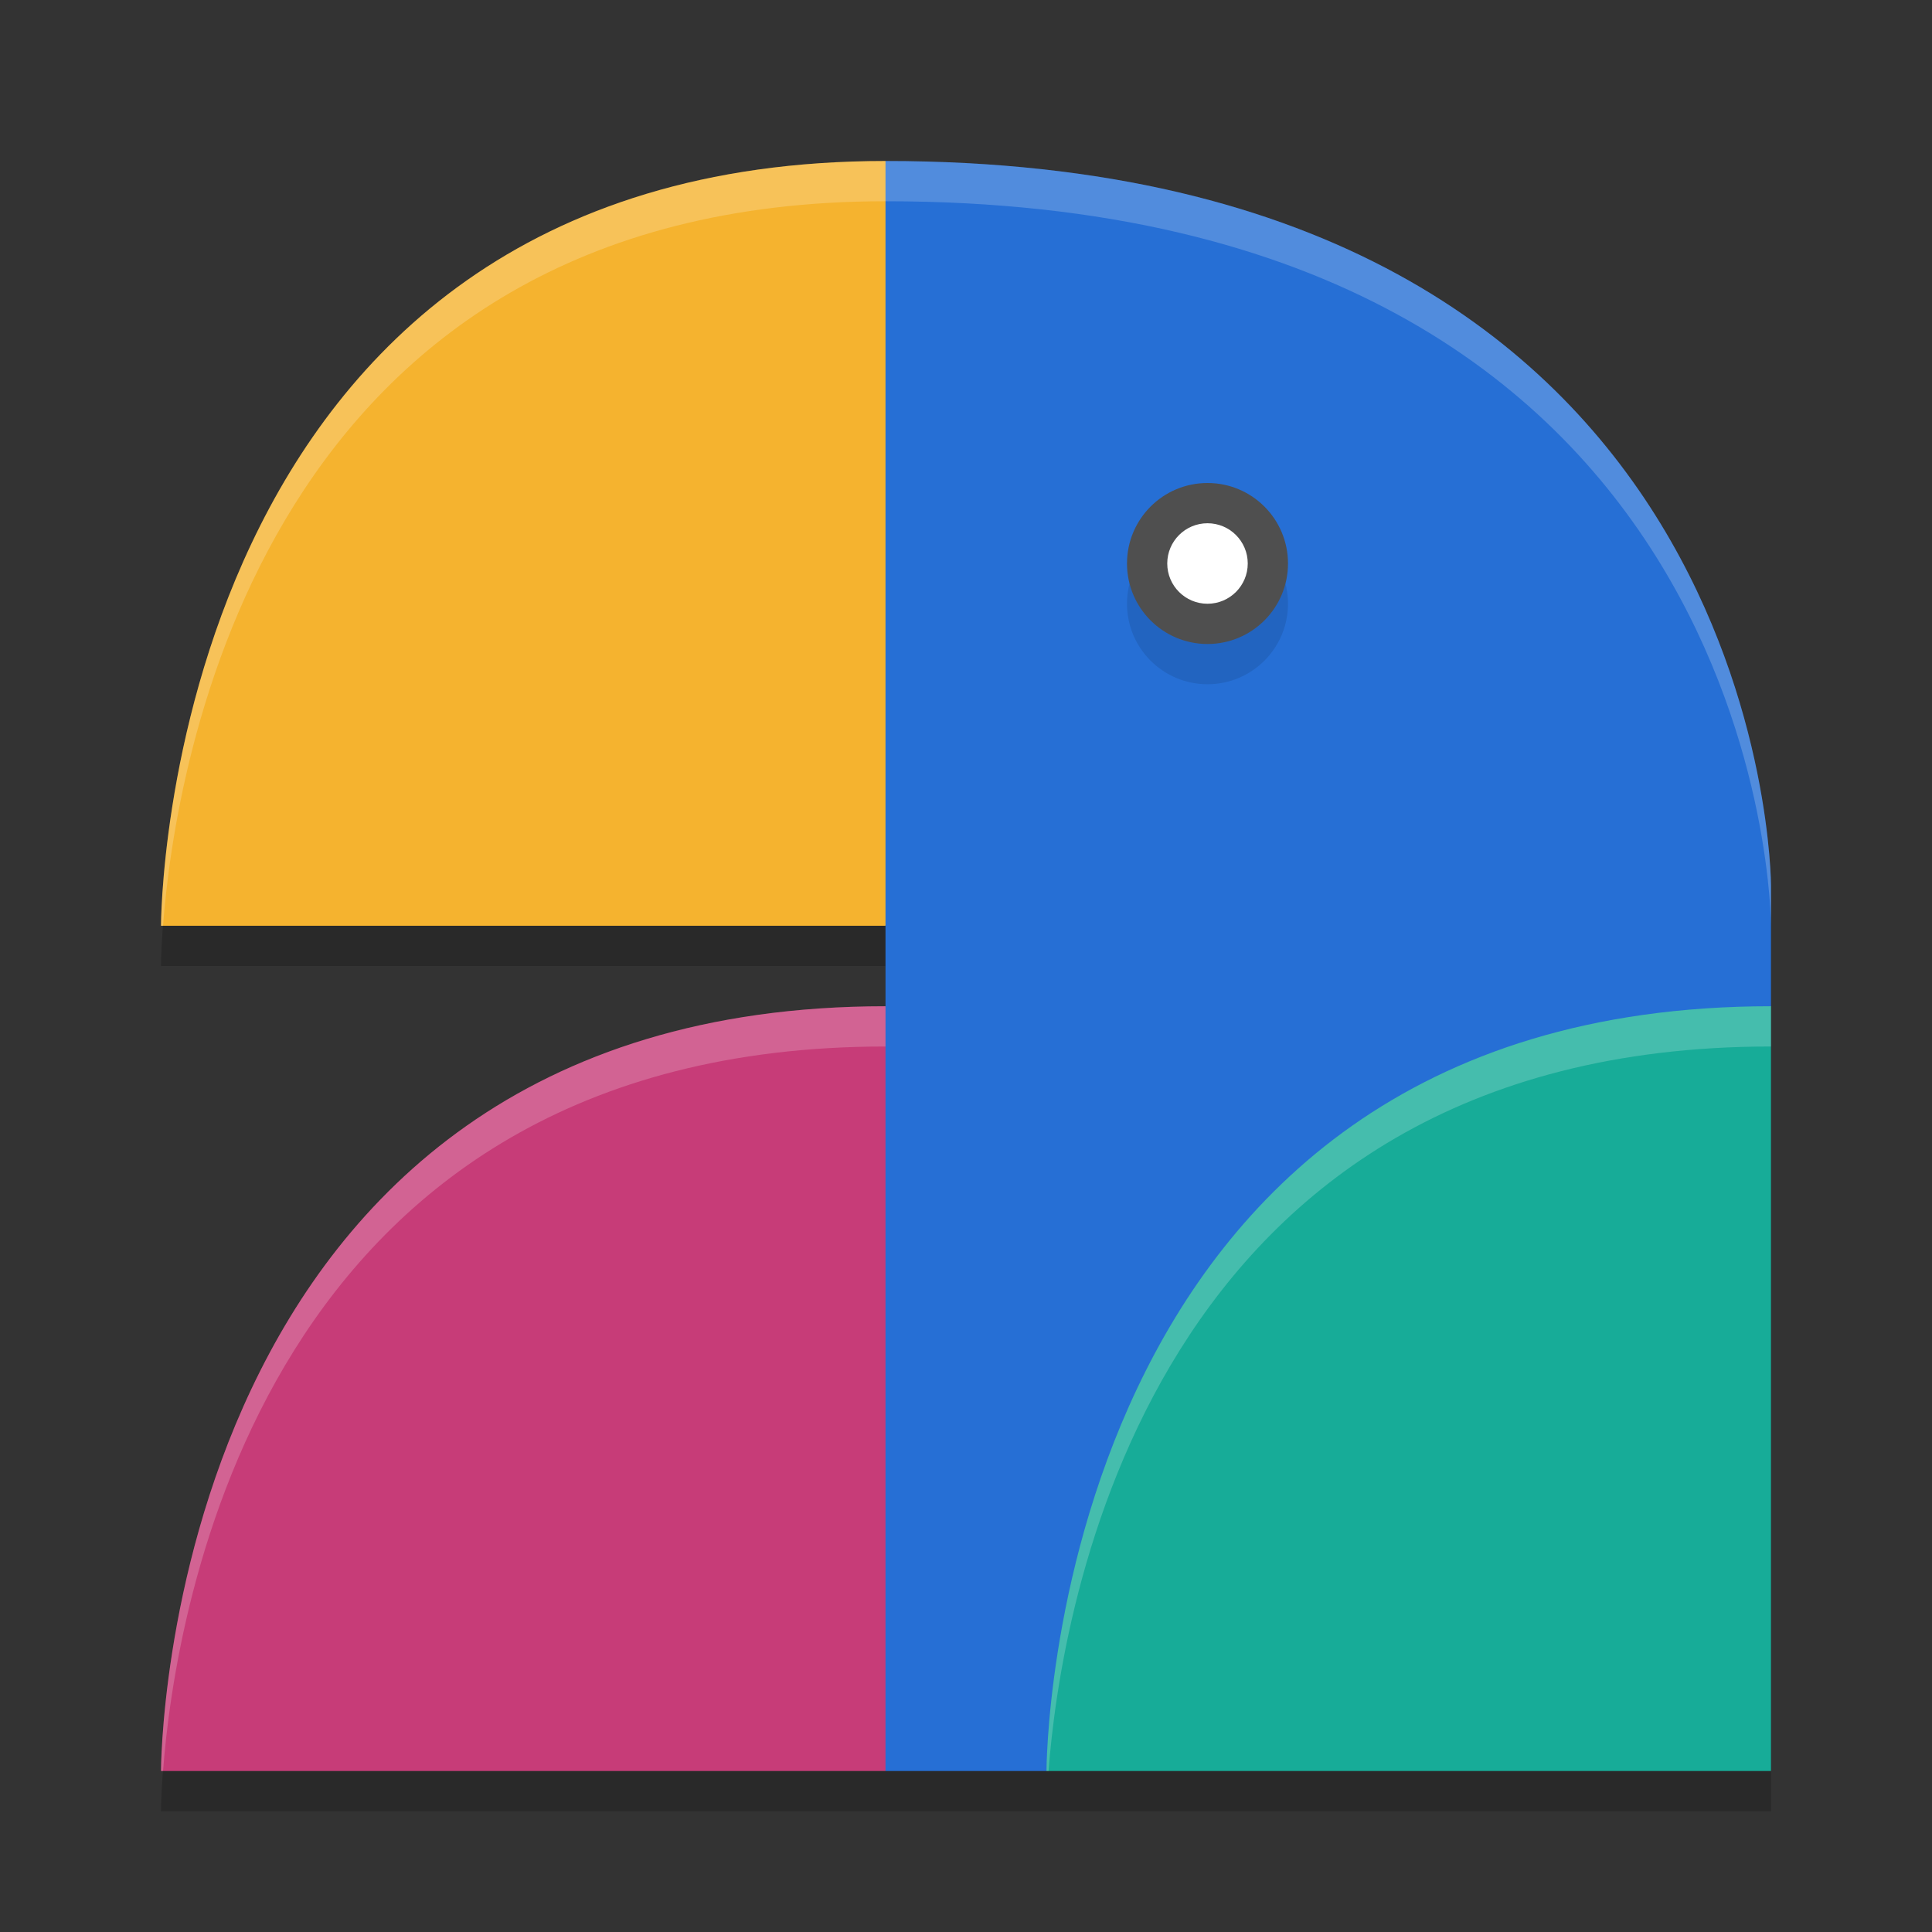<svg xmlns="http://www.w3.org/2000/svg" width="48" height="48" version="1.1"><rect width="100%" height="100%" fill="#333333" stroke="none"/><defs>
<linearGradient id="ucPurpleBlue" x1="0%" y1="0%" x2="100%" y2="100%">
  <stop offset="0%" style="stop-color:#B794F4;stop-opacity:1"/>
  <stop offset="100%" style="stop-color:#4299E1;stop-opacity:1"/>
</linearGradient>
</defs>
 <path style="opacity:0.2" d="M 22,5 C 4,5 4,24 4,24 h 18 v 2 C 4,26 4,45 4,45 h 18 4 18 V 26 23 C 44,23 44,5 22,5 Z"/>
 <path style="fill:#f5b32f" d="M 22,23 24,13 22,4 C 4,4 4,23 4,23 Z"/>
 <path style="fill:#c73c78" d="M 22,44 24,34 22,25 C 4,25 4,44 4,44 Z"/>
 <path style="fill:#266fd5" d="m 22,4 v 40 h 4 L 44,25 V 22 C 44,22 44,4 22,4 Z"/>
 <path style="fill:#17ac98" d="M 44,44 V 25 C 26,25 26,44 26,44 Z"/>
 <circle style="opacity:0.1" cx="30" cy="15" r="2"/>
 <circle style="fill:#4f4f4f" cx="30" cy="14" r="2"/>
 <circle style="fill:#ffffff" cx="30" cy="14" r="1"/>
 <path style="fill:#ffffff;opacity:0.2" d="M 22 4 C 4 4 4 23 4 23 L 4.051 23 C 4.343 19.118 6.47 5 22 5 C 44 5 44 23 44 23 L 44 22 C 44 22 44 4 22 4 z M 22 25 C 4 25 4 44 4 44 L 4.051 44 C 4.343 40.118 6.47 26 22 26 L 22 25 z"/>
 <path style="fill:#ffffff;opacity:0.2" d="M 44 25 C 26 25 26 44 26 44 L 26.051 44 C 26.343 40.118 28.47 26 44 26 L 44 25 z"/>
</svg>

